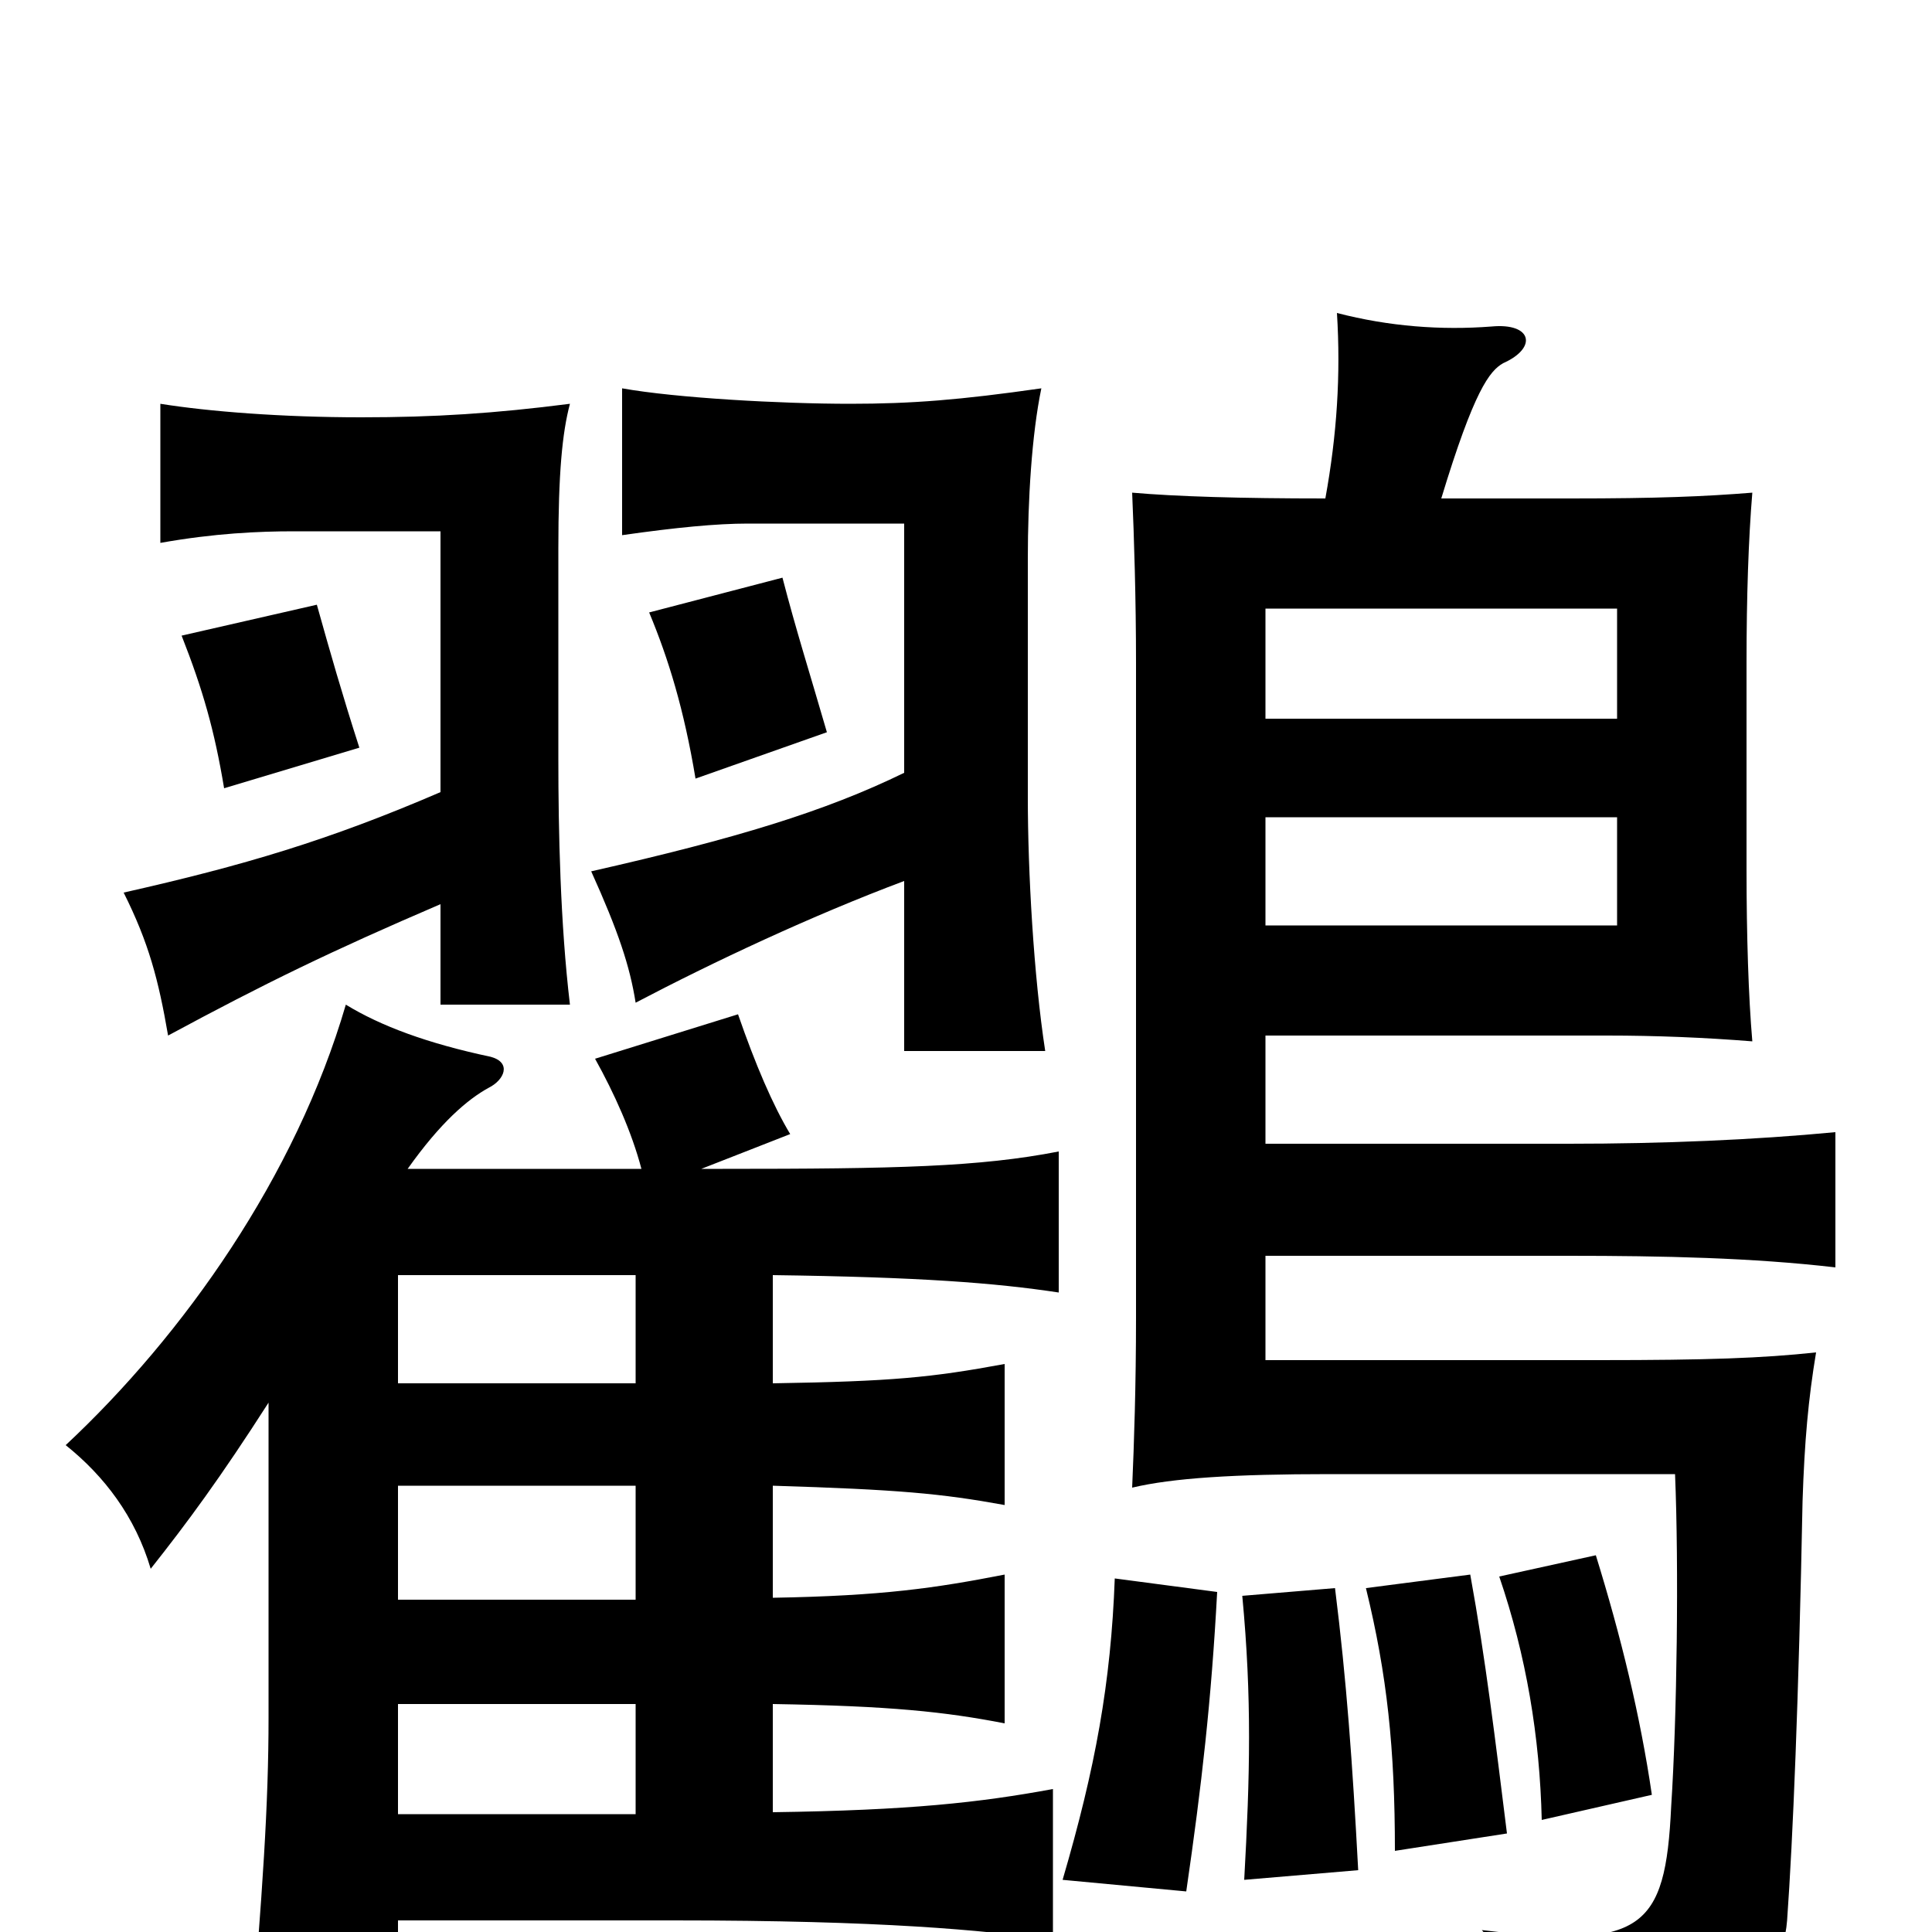 <svg xmlns="http://www.w3.org/2000/svg" viewBox="0 -1000 1000 1000">
	<path fill="#000000" d="M837 -521H655V-577H837ZM837 -628H655V-685H837ZM630 -176L577 -183C575 -129 567 -85 550 -27L614 -21C622 -76 627 -120 630 -176ZM703 -32C700 -88 697 -130 691 -178L643 -174C648 -121 647 -81 644 -27ZM780 -51C774 -99 769 -141 761 -185L707 -178C718 -133 722 -95 722 -42ZM855 -71C849 -112 839 -153 826 -195L776 -184C790 -143 797 -101 798 -58ZM686 -742C642 -742 609 -743 586 -745C587 -722 588 -690 588 -657V-318C588 -283 587 -253 586 -230C607 -235 639 -237 688 -237H867C869 -189 868 -111 865 -65C862 -1 850 9 767 -1C790 25 803 48 809 77C883 66 922 33 925 -6C928 -48 931 -120 933 -223C934 -254 936 -276 940 -300C912 -297 884 -296 828 -296H655V-350H812C861 -350 907 -349 950 -344V-414C908 -410 861 -408 812 -408H655V-464H832C857 -464 882 -463 907 -461C905 -484 904 -516 904 -550V-657C904 -691 905 -721 907 -745C882 -743 858 -742 813 -742H746C763 -798 771 -808 778 -812C796 -820 793 -833 772 -831C746 -829 719 -831 692 -838C694 -806 692 -775 686 -742ZM186 -613C177 -641 171 -662 164 -687L94 -671C105 -643 111 -622 116 -592ZM428 -621C419 -652 412 -674 405 -701L336 -683C346 -659 354 -633 360 -597ZM468 -544V-456H541C535 -495 532 -549 532 -587V-711C532 -741 534 -775 539 -799C497 -793 472 -791 440 -791C404 -791 350 -794 322 -799V-723C350 -727 371 -729 387 -729H468V-600C427 -580 381 -566 306 -549C320 -518 326 -500 329 -481C369 -502 420 -526 468 -544ZM228 -532V-480H295C290 -522 289 -570 289 -607V-716C289 -755 291 -776 295 -791C256 -786 225 -784 187 -784C146 -784 108 -787 83 -791V-719C111 -724 134 -725 152 -725H228V-590C170 -565 126 -552 64 -538C77 -512 82 -493 87 -464C137 -491 172 -508 228 -532ZM206 -340H329V-284H206ZM206 -6H349C457 -6 508 -1 545 4V-74C507 -67 471 -63 400 -62V-118C461 -117 489 -114 520 -108V-185C484 -178 457 -174 400 -173V-231C465 -229 487 -227 520 -221V-294C482 -287 462 -285 400 -284V-340C476 -339 515 -336 548 -331V-404C507 -396 464 -395 374 -395H363L409 -413C400 -428 391 -449 382 -475L308 -452C318 -434 327 -414 332 -395H211C228 -419 242 -431 253 -437C261 -441 265 -450 254 -453C221 -460 197 -469 179 -480C153 -391 95 -309 34 -252C54 -236 70 -215 78 -188C97 -212 114 -235 139 -274V-111C139 -66 136 -22 129 62H206ZM206 -118H329V-61H206ZM206 -231H329V-172H206Z"/>
</svg>